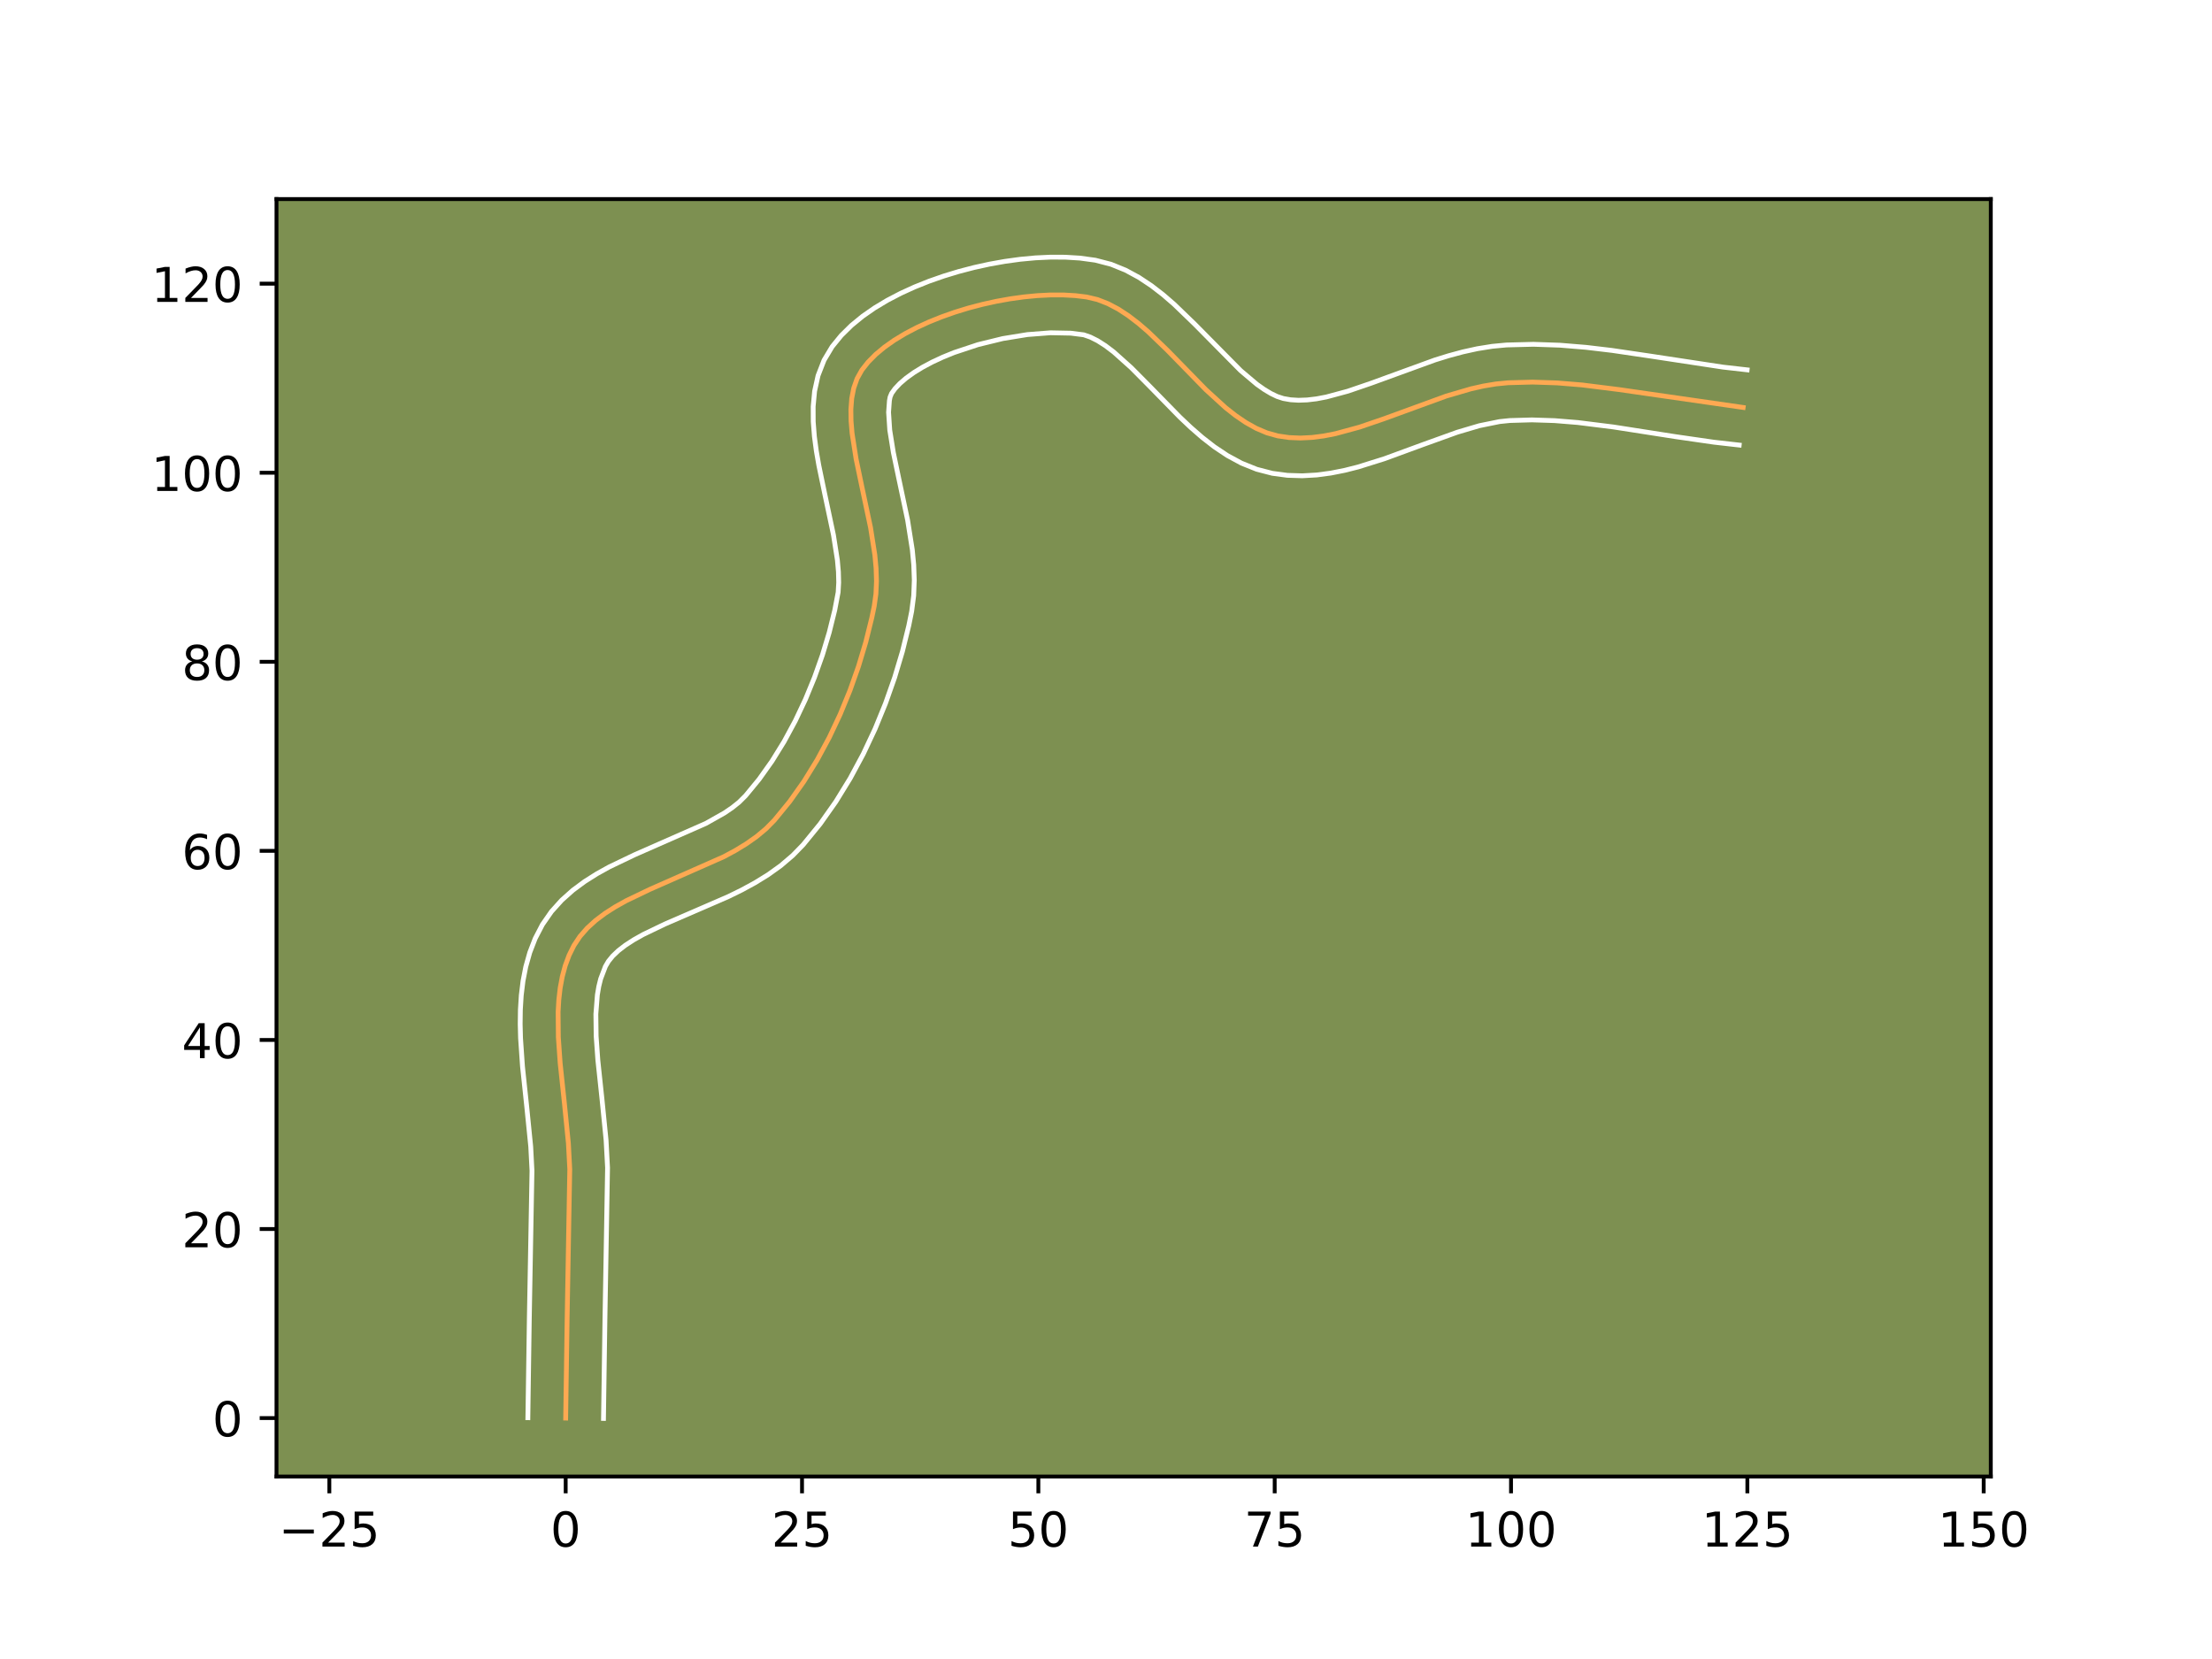 <?xml version="1.0" encoding="utf-8" standalone="no"?>
<!DOCTYPE svg PUBLIC "-//W3C//DTD SVG 1.1//EN"
  "http://www.w3.org/Graphics/SVG/1.1/DTD/svg11.dtd">
<!-- Created with matplotlib (https://matplotlib.org/) -->
<svg height="345.6pt" version="1.1" viewBox="0 0 460.8 345.6" width="460.8pt" xmlns="http://www.w3.org/2000/svg" xmlns:xlink="http://www.w3.org/1999/xlink">
 <defs>
  <style type="text/css">*{stroke-linecap:butt;stroke-linejoin:round;}</style>
 </defs>
 <g id="figure_1">
  <g id="patch_1">
   <path d="M 0 345.6 
L 460.8 345.6 
L 460.8 0 
L 0 0 
z
" style="fill:#ffffff;"/>
  </g>
  <g id="axes_1">
   <g id="patch_2">
    <path d="M 57.6 307.584 
L 414.72 307.584 
L 414.72 41.472 
L 57.6 41.472 
z
" style="fill:#7d9051;"/>
   </g>
   <g id="matplotlib.axis_1">
    <g id="xtick_1">
     <g id="line2d_1">
      <defs>
       <path d="M 0 0 
L 0 3.5 
" id="m7efdbcc913" style="stroke:#000000;stroke-width:0.8;"/>
      </defs>
      <g>
       <use style="stroke:#000000;stroke-width:0.8;" x="68.609" xlink:href="#m7efdbcc913" y="307.584"/>
      </g>
     </g>
     <g id="text_1">
      <!-- −25 -->
      <g transform="translate(58.057 322.182)scale(0.1 -0.1)">
       <defs>
        <path d="M 10.594 35.5 
L 73.188 35.5 
L 73.188 27.203 
L 10.594 27.203 
z
" id="DejaVuSans-8722"/>
        <path d="M 19.188 8.297 
L 53.609 8.297 
L 53.609 0 
L 7.328 0 
L 7.328 8.297 
Q 12.938 14.109 22.625 23.891 
Q 32.328 33.688 34.812 36.531 
Q 39.547 41.844 41.422 45.531 
Q 43.312 49.219 43.312 52.781 
Q 43.312 58.594 39.234 62.25 
Q 35.156 65.922 28.609 65.922 
Q 23.969 65.922 18.812 64.312 
Q 13.672 62.703 7.812 59.422 
L 7.812 69.391 
Q 13.766 71.781 18.938 73 
Q 24.125 74.219 28.422 74.219 
Q 39.75 74.219 46.484 68.547 
Q 53.219 62.891 53.219 53.422 
Q 53.219 48.922 51.531 44.891 
Q 49.859 40.875 45.406 35.406 
Q 44.188 33.984 37.641 27.219 
Q 31.109 20.453 19.188 8.297 
z
" id="DejaVuSans-50"/>
        <path d="M 10.797 72.906 
L 49.516 72.906 
L 49.516 64.594 
L 19.828 64.594 
L 19.828 46.734 
Q 21.969 47.469 24.109 47.828 
Q 26.266 48.188 28.422 48.188 
Q 40.625 48.188 47.75 41.5 
Q 54.891 34.812 54.891 23.391 
Q 54.891 11.625 47.562 5.094 
Q 40.234 -1.422 26.906 -1.422 
Q 22.312 -1.422 17.547 -0.641 
Q 12.797 0.141 7.719 1.703 
L 7.719 11.625 
Q 12.109 9.234 16.797 8.062 
Q 21.484 6.891 26.703 6.891 
Q 35.156 6.891 40.078 11.328 
Q 45.016 15.766 45.016 23.391 
Q 45.016 31 40.078 35.438 
Q 35.156 39.891 26.703 39.891 
Q 22.75 39.891 18.812 39.016 
Q 14.891 38.141 10.797 36.281 
z
" id="DejaVuSans-53"/>
       </defs>
       <use xlink:href="#DejaVuSans-8722"/>
       <use x="83.789" xlink:href="#DejaVuSans-50"/>
       <use x="147.412" xlink:href="#DejaVuSans-53"/>
      </g>
     </g>
    </g>
    <g id="xtick_2">
     <g id="line2d_2">
      <g>
       <use style="stroke:#000000;stroke-width:0.8;" x="117.842" xlink:href="#m7efdbcc913" y="307.584"/>
      </g>
     </g>
     <g id="text_2">
      <!-- 0 -->
      <g transform="translate(114.661 322.182)scale(0.1 -0.1)">
       <defs>
        <path d="M 31.781 66.406 
Q 24.172 66.406 20.328 58.906 
Q 16.5 51.422 16.5 36.375 
Q 16.5 21.391 20.328 13.891 
Q 24.172 6.391 31.781 6.391 
Q 39.453 6.391 43.281 13.891 
Q 47.125 21.391 47.125 36.375 
Q 47.125 51.422 43.281 58.906 
Q 39.453 66.406 31.781 66.406 
z
M 31.781 74.219 
Q 44.047 74.219 50.516 64.516 
Q 56.984 54.828 56.984 36.375 
Q 56.984 17.969 50.516 8.266 
Q 44.047 -1.422 31.781 -1.422 
Q 19.531 -1.422 13.062 8.266 
Q 6.594 17.969 6.594 36.375 
Q 6.594 54.828 13.062 64.516 
Q 19.531 74.219 31.781 74.219 
z
" id="DejaVuSans-48"/>
       </defs>
       <use xlink:href="#DejaVuSans-48"/>
      </g>
     </g>
    </g>
    <g id="xtick_3">
     <g id="line2d_3">
      <g>
       <use style="stroke:#000000;stroke-width:0.8;" x="167.076" xlink:href="#m7efdbcc913" y="307.584"/>
      </g>
     </g>
     <g id="text_3">
      <!-- 25 -->
      <g transform="translate(160.713 322.182)scale(0.1 -0.1)">
       <use xlink:href="#DejaVuSans-50"/>
       <use x="63.623" xlink:href="#DejaVuSans-53"/>
      </g>
     </g>
    </g>
    <g id="xtick_4">
     <g id="line2d_4">
      <g>
       <use style="stroke:#000000;stroke-width:0.8;" x="216.309" xlink:href="#m7efdbcc913" y="307.584"/>
      </g>
     </g>
     <g id="text_4">
      <!-- 50 -->
      <g transform="translate(209.946 322.182)scale(0.1 -0.1)">
       <use xlink:href="#DejaVuSans-53"/>
       <use x="63.623" xlink:href="#DejaVuSans-48"/>
      </g>
     </g>
    </g>
    <g id="xtick_5">
     <g id="line2d_5">
      <g>
       <use style="stroke:#000000;stroke-width:0.8;" x="265.542" xlink:href="#m7efdbcc913" y="307.584"/>
      </g>
     </g>
     <g id="text_5">
      <!-- 75 -->
      <g transform="translate(259.179 322.182)scale(0.1 -0.1)">
       <defs>
        <path d="M 8.203 72.906 
L 55.078 72.906 
L 55.078 68.703 
L 28.609 0 
L 18.312 0 
L 43.219 64.594 
L 8.203 64.594 
z
" id="DejaVuSans-55"/>
       </defs>
       <use xlink:href="#DejaVuSans-55"/>
       <use x="63.623" xlink:href="#DejaVuSans-53"/>
      </g>
     </g>
    </g>
    <g id="xtick_6">
     <g id="line2d_6">
      <g>
       <use style="stroke:#000000;stroke-width:0.8;" x="314.775" xlink:href="#m7efdbcc913" y="307.584"/>
      </g>
     </g>
     <g id="text_6">
      <!-- 100 -->
      <g transform="translate(305.231 322.182)scale(0.1 -0.1)">
       <defs>
        <path d="M 12.406 8.297 
L 28.516 8.297 
L 28.516 63.922 
L 10.984 60.406 
L 10.984 69.391 
L 28.422 72.906 
L 38.281 72.906 
L 38.281 8.297 
L 54.391 8.297 
L 54.391 0 
L 12.406 0 
z
" id="DejaVuSans-49"/>
       </defs>
       <use xlink:href="#DejaVuSans-49"/>
       <use x="63.623" xlink:href="#DejaVuSans-48"/>
       <use x="127.246" xlink:href="#DejaVuSans-48"/>
      </g>
     </g>
    </g>
    <g id="xtick_7">
     <g id="line2d_7">
      <g>
       <use style="stroke:#000000;stroke-width:0.8;" x="364.008" xlink:href="#m7efdbcc913" y="307.584"/>
      </g>
     </g>
     <g id="text_7">
      <!-- 125 -->
      <g transform="translate(354.464 322.182)scale(0.1 -0.1)">
       <use xlink:href="#DejaVuSans-49"/>
       <use x="63.623" xlink:href="#DejaVuSans-50"/>
       <use x="127.246" xlink:href="#DejaVuSans-53"/>
      </g>
     </g>
    </g>
    <g id="xtick_8">
     <g id="line2d_8">
      <g>
       <use style="stroke:#000000;stroke-width:0.8;" x="413.241" xlink:href="#m7efdbcc913" y="307.584"/>
      </g>
     </g>
     <g id="text_8">
      <!-- 150 -->
      <g transform="translate(403.697 322.182)scale(0.1 -0.1)">
       <use xlink:href="#DejaVuSans-49"/>
       <use x="63.623" xlink:href="#DejaVuSans-53"/>
       <use x="127.246" xlink:href="#DejaVuSans-48"/>
      </g>
     </g>
    </g>
   </g>
   <g id="matplotlib.axis_2">
    <g id="ytick_1">
     <g id="line2d_9">
      <defs>
       <path d="M 0 0 
L -3.5 0 
" id="m2e9ac52481" style="stroke:#000000;stroke-width:0.8;"/>
      </defs>
      <g>
       <use style="stroke:#000000;stroke-width:0.8;" x="57.6" xlink:href="#m2e9ac52481" y="295.412"/>
      </g>
     </g>
     <g id="text_9">
      <!-- 0 -->
      <g transform="translate(44.237 299.211)scale(0.1 -0.1)">
       <use xlink:href="#DejaVuSans-48"/>
      </g>
     </g>
    </g>
    <g id="ytick_2">
     <g id="line2d_10">
      <g>
       <use style="stroke:#000000;stroke-width:0.8;" x="57.6" xlink:href="#m2e9ac52481" y="256.026"/>
      </g>
     </g>
     <g id="text_10">
      <!-- 20 -->
      <g transform="translate(37.875 259.825)scale(0.1 -0.1)">
       <use xlink:href="#DejaVuSans-50"/>
       <use x="63.623" xlink:href="#DejaVuSans-48"/>
      </g>
     </g>
    </g>
    <g id="ytick_3">
     <g id="line2d_11">
      <g>
       <use style="stroke:#000000;stroke-width:0.8;" x="57.6" xlink:href="#m2e9ac52481" y="216.639"/>
      </g>
     </g>
     <g id="text_11">
      <!-- 40 -->
      <g transform="translate(37.875 220.438)scale(0.1 -0.1)">
       <defs>
        <path d="M 37.797 64.312 
L 12.891 25.391 
L 37.797 25.391 
z
M 35.203 72.906 
L 47.609 72.906 
L 47.609 25.391 
L 58.016 25.391 
L 58.016 17.188 
L 47.609 17.188 
L 47.609 0 
L 37.797 0 
L 37.797 17.188 
L 4.891 17.188 
L 4.891 26.703 
z
" id="DejaVuSans-52"/>
       </defs>
       <use xlink:href="#DejaVuSans-52"/>
       <use x="63.623" xlink:href="#DejaVuSans-48"/>
      </g>
     </g>
    </g>
    <g id="ytick_4">
     <g id="line2d_12">
      <g>
       <use style="stroke:#000000;stroke-width:0.8;" x="57.6" xlink:href="#m2e9ac52481" y="177.253"/>
      </g>
     </g>
     <g id="text_12">
      <!-- 60 -->
      <g transform="translate(37.875 181.052)scale(0.1 -0.1)">
       <defs>
        <path d="M 33.016 40.375 
Q 26.375 40.375 22.484 35.828 
Q 18.609 31.297 18.609 23.391 
Q 18.609 15.531 22.484 10.953 
Q 26.375 6.391 33.016 6.391 
Q 39.656 6.391 43.531 10.953 
Q 47.406 15.531 47.406 23.391 
Q 47.406 31.297 43.531 35.828 
Q 39.656 40.375 33.016 40.375 
z
M 52.594 71.297 
L 52.594 62.312 
Q 48.875 64.062 45.094 64.984 
Q 41.312 65.922 37.594 65.922 
Q 27.828 65.922 22.672 59.328 
Q 17.531 52.734 16.797 39.406 
Q 19.672 43.656 24.016 45.922 
Q 28.375 48.188 33.594 48.188 
Q 44.578 48.188 50.953 41.516 
Q 57.328 34.859 57.328 23.391 
Q 57.328 12.156 50.688 5.359 
Q 44.047 -1.422 33.016 -1.422 
Q 20.359 -1.422 13.672 8.266 
Q 6.984 17.969 6.984 36.375 
Q 6.984 53.656 15.188 63.938 
Q 23.391 74.219 37.203 74.219 
Q 40.922 74.219 44.703 73.484 
Q 48.484 72.75 52.594 71.297 
z
" id="DejaVuSans-54"/>
       </defs>
       <use xlink:href="#DejaVuSans-54"/>
       <use x="63.623" xlink:href="#DejaVuSans-48"/>
      </g>
     </g>
    </g>
    <g id="ytick_5">
     <g id="line2d_13">
      <g>
       <use style="stroke:#000000;stroke-width:0.8;" x="57.6" xlink:href="#m2e9ac52481" y="137.866"/>
      </g>
     </g>
     <g id="text_13">
      <!-- 80 -->
      <g transform="translate(37.875 141.665)scale(0.1 -0.1)">
       <defs>
        <path d="M 31.781 34.625 
Q 24.75 34.625 20.719 30.859 
Q 16.703 27.094 16.703 20.516 
Q 16.703 13.922 20.719 10.156 
Q 24.75 6.391 31.781 6.391 
Q 38.812 6.391 42.859 10.172 
Q 46.922 13.969 46.922 20.516 
Q 46.922 27.094 42.891 30.859 
Q 38.875 34.625 31.781 34.625 
z
M 21.922 38.812 
Q 15.578 40.375 12.031 44.719 
Q 8.5 49.078 8.5 55.328 
Q 8.5 64.062 14.719 69.141 
Q 20.953 74.219 31.781 74.219 
Q 42.672 74.219 48.875 69.141 
Q 55.078 64.062 55.078 55.328 
Q 55.078 49.078 51.531 44.719 
Q 48 40.375 41.703 38.812 
Q 48.828 37.156 52.797 32.312 
Q 56.781 27.484 56.781 20.516 
Q 56.781 9.906 50.312 4.234 
Q 43.844 -1.422 31.781 -1.422 
Q 19.734 -1.422 13.25 4.234 
Q 6.781 9.906 6.781 20.516 
Q 6.781 27.484 10.781 32.312 
Q 14.797 37.156 21.922 38.812 
z
M 18.312 54.391 
Q 18.312 48.734 21.844 45.562 
Q 25.391 42.391 31.781 42.391 
Q 38.141 42.391 41.719 45.562 
Q 45.312 48.734 45.312 54.391 
Q 45.312 60.062 41.719 63.234 
Q 38.141 66.406 31.781 66.406 
Q 25.391 66.406 21.844 63.234 
Q 18.312 60.062 18.312 54.391 
z
" id="DejaVuSans-56"/>
       </defs>
       <use xlink:href="#DejaVuSans-56"/>
       <use x="63.623" xlink:href="#DejaVuSans-48"/>
      </g>
     </g>
    </g>
    <g id="ytick_6">
     <g id="line2d_14">
      <g>
       <use style="stroke:#000000;stroke-width:0.8;" x="57.6" xlink:href="#m2e9ac52481" y="98.48"/>
      </g>
     </g>
     <g id="text_14">
      <!-- 100 -->
      <g transform="translate(31.512 102.279)scale(0.1 -0.1)">
       <use xlink:href="#DejaVuSans-49"/>
       <use x="63.623" xlink:href="#DejaVuSans-48"/>
       <use x="127.246" xlink:href="#DejaVuSans-48"/>
      </g>
     </g>
    </g>
    <g id="ytick_7">
     <g id="line2d_15">
      <g>
       <use style="stroke:#000000;stroke-width:0.8;" x="57.6" xlink:href="#m2e9ac52481" y="59.093"/>
      </g>
     </g>
     <g id="text_15">
      <!-- 120 -->
      <g transform="translate(31.512 62.892)scale(0.1 -0.1)">
       <use xlink:href="#DejaVuSans-49"/>
       <use x="63.623" xlink:href="#DejaVuSans-50"/>
       <use x="127.246" xlink:href="#DejaVuSans-48"/>
      </g>
     </g>
    </g>
   </g>
   <g id="line2d_16">
    <path clip-path="url(#p5f2f1af08f)" d="M 117.842 295.412 
L 118.144 274.685 
L 118.693 243.565 
L 118.408 238.171 
L 117.578 229.852 
L 116.694 221.503 
L 116.313 216.055 
L 116.267 210.796 
L 116.413 208.262 
L 116.697 205.806 
L 117.136 203.438 
L 117.747 201.168 
L 118.55 199.005 
L 119.561 196.961 
L 120.82 195.066 
L 122.337 193.332 
L 124.084 191.741 
L 126.034 190.275 
L 128.161 188.915 
L 130.438 187.644 
L 135.33 185.294 
L 150.778 178.471 
L 153.182 177.175 
L 155.464 175.785 
L 157.598 174.284 
L 159.556 172.652 
L 161.313 170.871 
L 164.502 166.978 
L 167.477 162.773 
L 170.229 158.305 
L 172.752 153.625 
L 175.035 148.779 
L 177.07 143.818 
L 178.849 138.791 
L 180.363 133.745 
L 181.604 128.731 
L 182.12 126.251 
L 182.472 123.726 
L 182.589 121.099 
L 182.503 118.386 
L 182.247 115.604 
L 181.349 109.903 
L 179.516 101.255 
L 178.342 95.624 
L 177.503 90.257 
L 177.289 87.714 
L 177.254 85.288 
L 177.43 82.995 
L 177.849 80.853 
L 178.543 78.877 
L 179.543 77.085 
L 180.85 75.425 
L 182.425 73.834 
L 184.244 72.319 
L 186.282 70.882 
L 188.514 69.53 
L 190.916 68.265 
L 193.464 67.093 
L 196.131 66.018 
L 198.895 65.044 
L 201.729 64.176 
L 204.61 63.419 
L 207.512 62.777 
L 210.412 62.254 
L 213.284 61.855 
L 216.104 61.584 
L 218.846 61.445 
L 221.488 61.444 
L 224.003 61.585 
L 226.367 61.871 
L 228.617 62.404 
L 230.814 63.256 
L 232.962 64.389 
L 235.068 65.767 
L 237.14 67.353 
L 239.184 69.111 
L 243.213 72.994 
L 251.224 81.196 
L 255.312 84.927 
L 257.4 86.57 
L 259.526 88.017 
L 261.696 89.231 
L 263.918 90.174 
L 266.197 90.81 
L 268.528 91.151 
L 270.899 91.25 
L 273.305 91.131 
L 275.745 90.82 
L 278.214 90.34 
L 283.23 88.975 
L 288.328 87.231 
L 301.266 82.511 
L 306.453 80.995 
L 309.037 80.416 
L 311.609 79.987 
L 314.168 79.735 
L 319.28 79.597 
L 324.41 79.769 
L 329.554 80.19 
L 337.292 81.159 
L 363.132 84.881 
L 363.132 84.881 
" style="fill:none;stroke:#fea952;stroke-linecap:square;"/>
   </g>
   <g id="line2d_17">
    <path clip-path="url(#p5f2f1af08f)" d="M 109.965 295.336 
L 110.268 274.535 
L 110.822 243.871 
L 110.561 238.858 
L 109.749 230.728 
L 108.843 222.142 
L 108.439 216.274 
L 108.363 213.314 
L 108.403 210.341 
L 108.588 207.358 
L 108.952 204.371 
L 109.53 201.389 
L 110.362 198.427 
L 111.489 195.513 
L 113 192.602 
L 114.891 189.88 
L 117.033 187.507 
L 119.351 185.444 
L 121.792 183.637 
L 124.321 182.038 
L 126.911 180.6 
L 132.186 178.072 
L 147.04 171.537 
L 150.931 169.343 
L 152.555 168.232 
L 153.949 167.12 
L 155.313 165.767 
L 158.148 162.321 
L 160.834 158.539 
L 163.348 154.472 
L 165.67 150.174 
L 167.785 145.699 
L 169.676 141.101 
L 171.332 136.435 
L 172.741 131.759 
L 173.892 127.128 
L 174.602 123.375 
L 174.715 121.347 
L 174.659 119.109 
L 174.445 116.693 
L 173.625 111.449 
L 171.816 102.918 
L 170.583 96.983 
L 170.06 93.968 
L 169.653 90.918 
L 169.412 87.828 
L 169.399 84.685 
L 169.699 81.483 
L 170.417 78.242 
L 171.665 75.037 
L 173.353 72.214 
L 175.253 69.881 
L 177.383 67.783 
L 179.706 65.88 
L 182.2 64.145 
L 184.845 62.559 
L 187.624 61.109 
L 190.519 59.787 
L 193.514 58.588 
L 196.589 57.512 
L 199.726 56.558 
L 202.907 55.728 
L 206.114 55.025 
L 209.327 54.452 
L 212.53 54.013 
L 215.707 53.716 
L 218.843 53.568 
L 221.927 53.579 
L 224.951 53.765 
L 228.181 54.206 
L 231.465 55.059 
L 234.489 56.288 
L 237.274 57.797 
L 239.857 59.513 
L 242.277 61.381 
L 244.566 63.36 
L 248.855 67.496 
L 258.45 77.201 
L 261.833 80.059 
L 263.37 81.142 
L 264.774 81.98 
L 266.034 82.586 
L 267.337 83.015 
L 268.857 83.28 
L 270.511 83.382 
L 272.308 83.317 
L 274.243 83.087 
L 276.306 82.697 
L 280.765 81.493 
L 285.593 79.844 
L 298.922 74.991 
L 301.789 74.103 
L 304.728 73.309 
L 307.743 72.645 
L 310.837 72.148 
L 313.826 71.865 
L 319.437 71.722 
L 324.97 71.912 
L 330.422 72.361 
L 335.792 72.998 
L 343.694 74.162 
L 358.921 76.475 
L 363.957 77.047 
L 363.957 77.047 
" style="fill:none;stroke:#ffffff;stroke-linecap:square;"/>
   </g>
   <g id="line2d_18">
    <path clip-path="url(#p5f2f1af08f)" d="M 125.719 295.488 
L 126.019 274.836 
L 126.565 243.26 
L 126.255 237.484 
L 125.406 228.976 
L 124.545 220.864 
L 124.188 215.836 
L 124.131 211.251 
L 124.443 207.241 
L 124.742 205.487 
L 125.133 203.908 
L 126.122 201.32 
L 126.749 200.252 
L 127.64 199.156 
L 128.817 198.038 
L 130.277 196.912 
L 132.002 195.793 
L 133.964 194.688 
L 138.474 192.517 
L 151.739 186.768 
L 154.517 185.404 
L 157.278 183.903 
L 159.997 182.227 
L 162.64 180.336 
L 165.164 178.184 
L 167.313 175.976 
L 170.855 171.635 
L 174.119 167.007 
L 177.111 162.139 
L 179.833 157.075 
L 182.285 151.86 
L 184.464 146.536 
L 186.366 141.146 
L 187.986 135.732 
L 189.317 130.334 
L 189.922 127.338 
L 190.341 124.077 
L 190.462 120.851 
L 190.348 117.663 
L 190.049 114.516 
L 189.073 108.356 
L 187.216 99.593 
L 186.101 94.265 
L 185.352 89.595 
L 185.108 85.891 
L 185.281 83.463 
L 185.42 82.717 
L 185.733 81.957 
L 186.446 80.968 
L 187.468 79.886 
L 188.782 78.758 
L 190.364 77.619 
L 192.184 76.5 
L 194.209 75.421 
L 196.408 74.399 
L 198.749 73.447 
L 203.732 71.795 
L 208.911 70.529 
L 214.037 69.696 
L 218.85 69.323 
L 223.054 69.405 
L 225.77 69.749 
L 227.138 70.223 
L 228.649 70.981 
L 230.279 72.021 
L 232.003 73.325 
L 235.659 76.597 
L 239.536 80.507 
L 245.803 86.912 
L 248.061 89.045 
L 250.439 91.116 
L 252.967 93.082 
L 255.681 94.893 
L 258.618 96.482 
L 261.801 97.761 
L 265.057 98.604 
L 268.2 99.021 
L 271.286 99.117 
L 274.303 98.945 
L 277.247 98.552 
L 280.122 97.983 
L 282.936 97.273 
L 288.402 95.562 
L 296.241 92.685 
L 303.61 90.032 
L 308.178 88.681 
L 312.382 87.826 
L 314.511 87.605 
L 319.124 87.473 
L 323.85 87.626 
L 328.687 88.02 
L 336.137 88.951 
L 349.023 90.961 
L 357.018 92.115 
L 362.306 92.715 
L 362.306 92.715 
" style="fill:none;stroke:#ffffff;stroke-linecap:square;"/>
   </g>
   <g id="patch_3">
    <path d="M 57.6 307.584 
L 57.6 41.472 
" style="fill:none;stroke:#000000;stroke-linecap:square;stroke-linejoin:miter;stroke-width:0.8;"/>
   </g>
   <g id="patch_4">
    <path d="M 414.72 307.584 
L 414.72 41.472 
" style="fill:none;stroke:#000000;stroke-linecap:square;stroke-linejoin:miter;stroke-width:0.8;"/>
   </g>
   <g id="patch_5">
    <path d="M 57.6 307.584 
L 414.72 307.584 
" style="fill:none;stroke:#000000;stroke-linecap:square;stroke-linejoin:miter;stroke-width:0.8;"/>
   </g>
   <g id="patch_6">
    <path d="M 57.6 41.472 
L 414.72 41.472 
" style="fill:none;stroke:#000000;stroke-linecap:square;stroke-linejoin:miter;stroke-width:0.8;"/>
   </g>
  </g>
 </g>
 <defs>
  <clipPath id="p5f2f1af08f">
   <rect height="266.112" width="357.12" x="57.6" y="41.472"/>
  </clipPath>
 </defs>
</svg>
